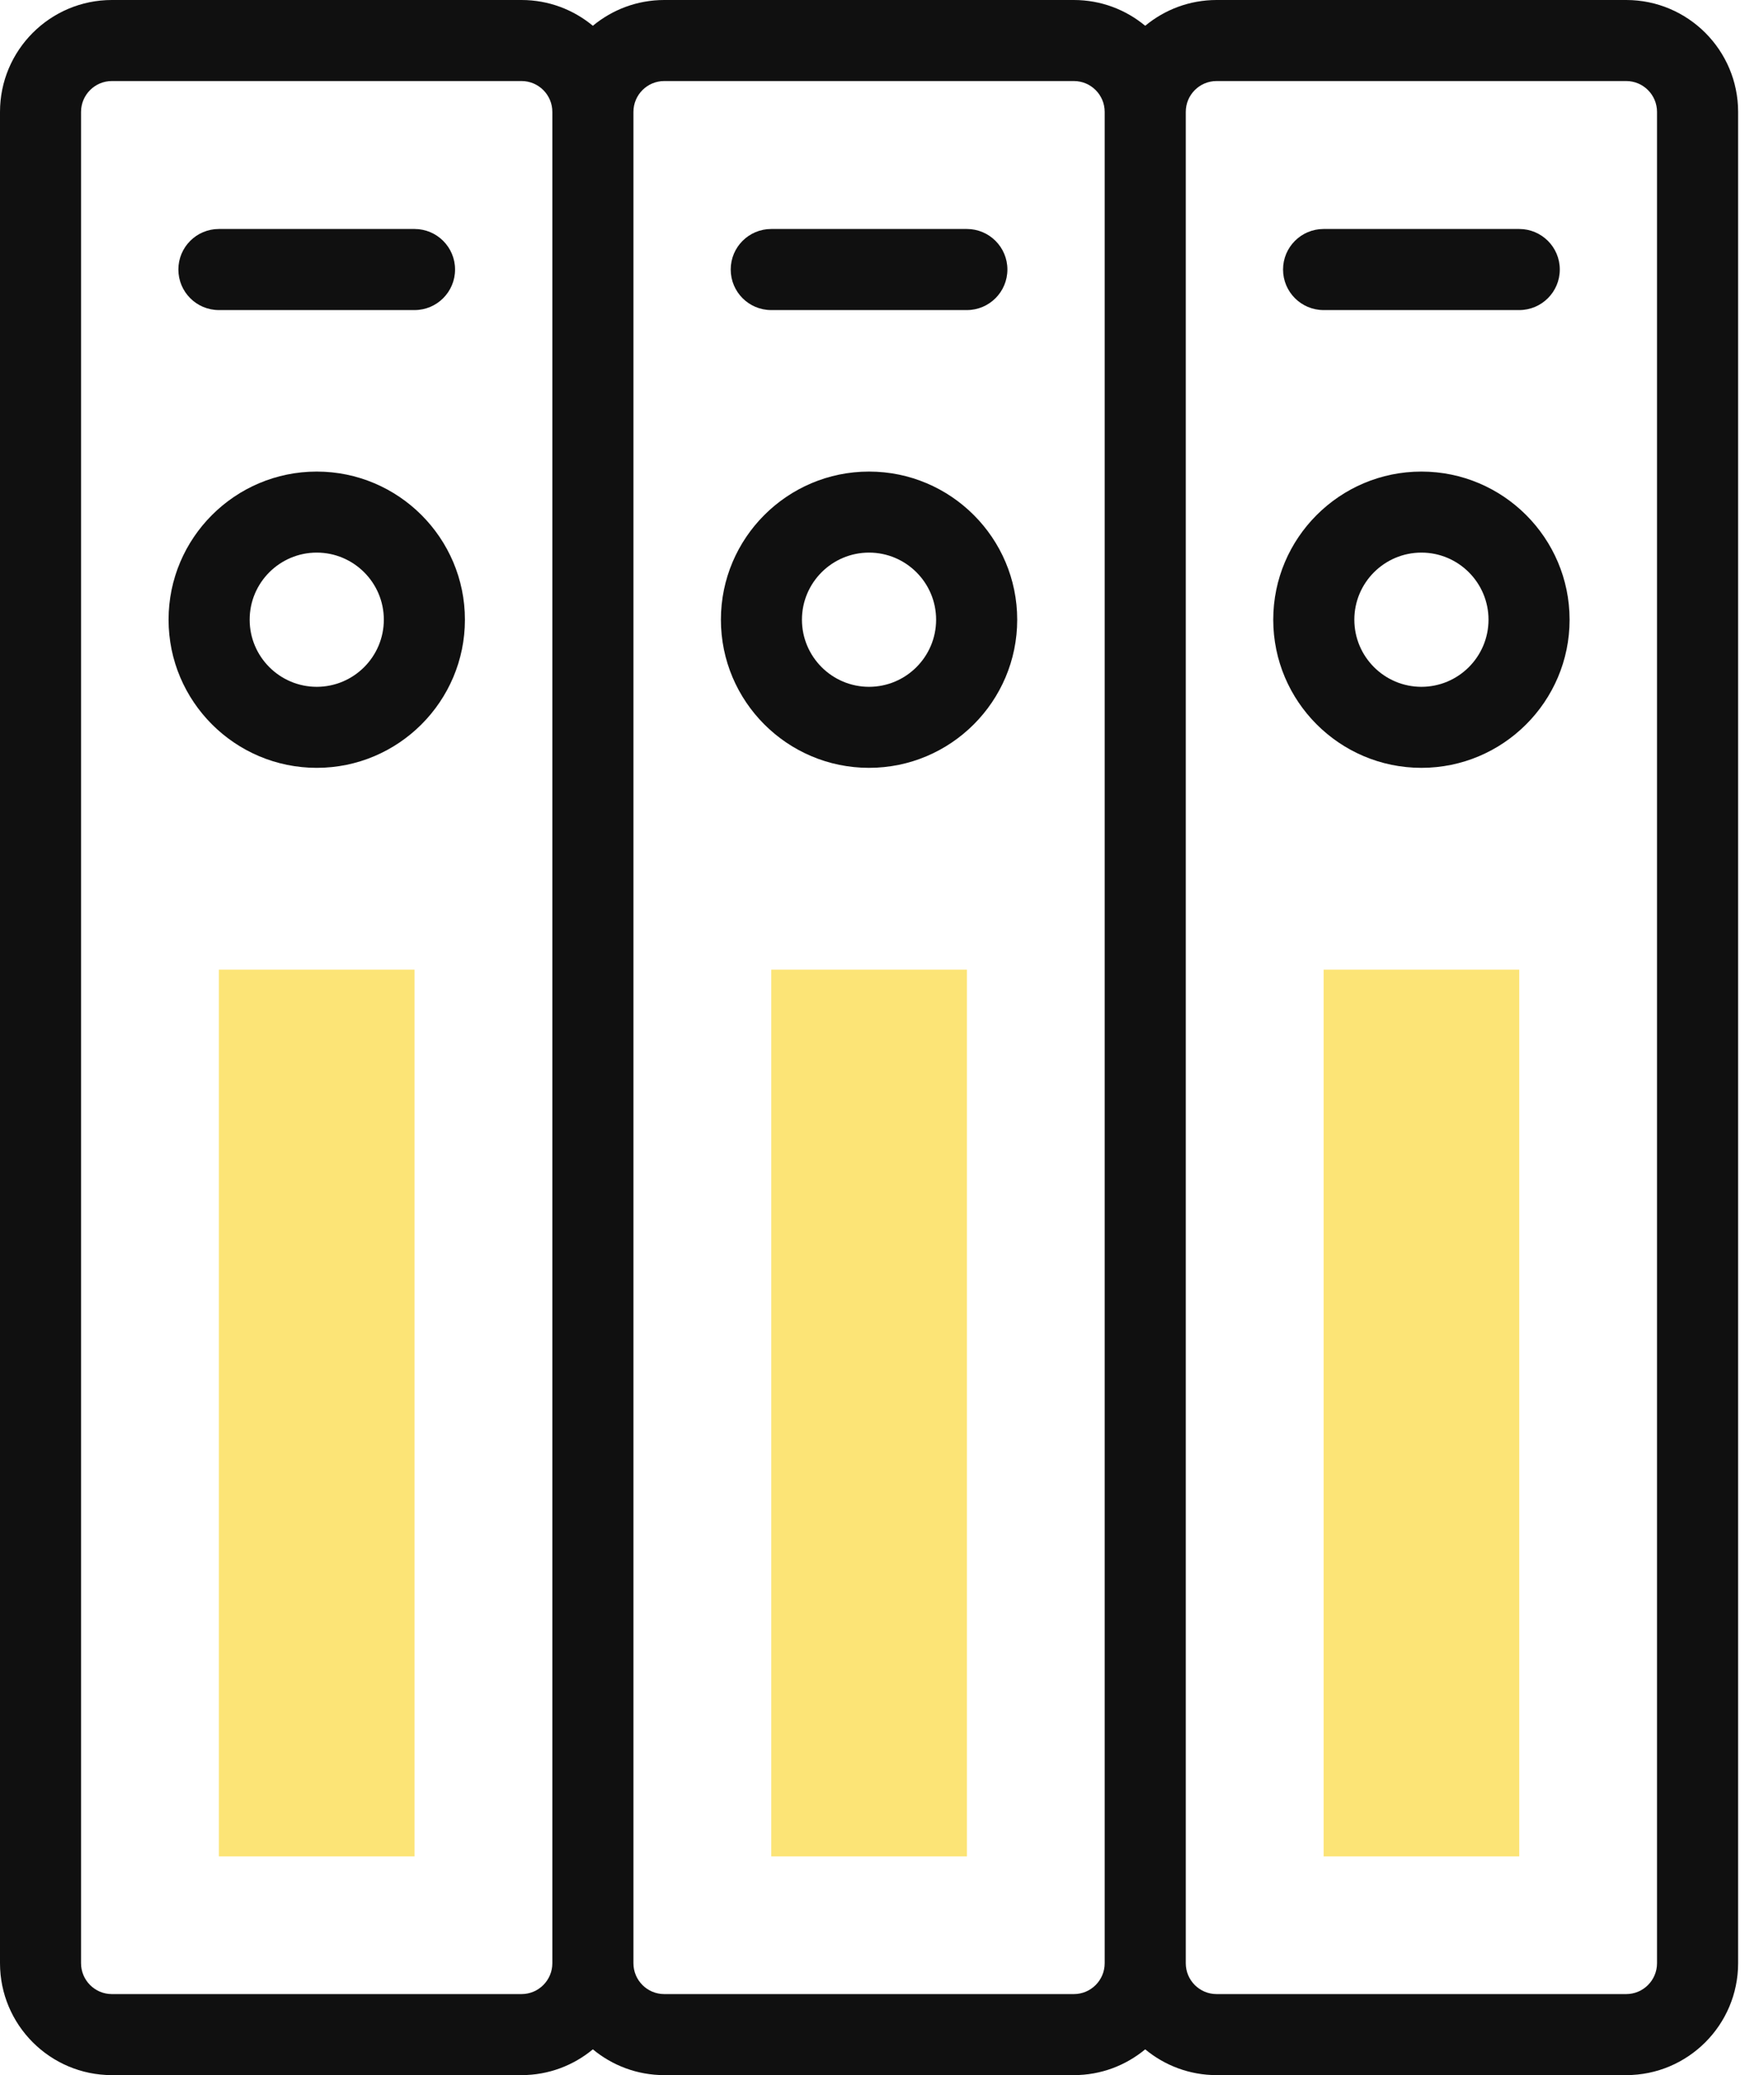 <svg width="34" height="40" viewBox="0 0 34 40" fill="none" xmlns="http://www.w3.org/2000/svg">
<path d="M7.99 18.691V35.784H4.219V18.691H7.99Z" fill="#FCE476"/>
<path d="M18.637 18.691V35.784H14.866V18.691H18.637Z" fill="#FCE476"/>
<path d="M29.283 18.691V35.784H25.512V18.691H29.283Z" fill="#FCE476"/>
<path d="M6.105 9.09C4.53 9.09 3.249 10.371 3.249 11.945C3.249 13.52 4.53 14.801 6.105 14.801C7.679 14.801 8.961 13.52 8.961 11.945C8.961 10.371 7.679 9.09 6.105 9.09ZM6.105 13.239C5.392 13.239 4.812 12.659 4.812 11.945C4.812 11.232 5.392 10.652 6.105 10.652C6.818 10.652 7.398 11.232 7.398 11.945C7.398 12.659 6.818 13.239 6.105 13.239Z" fill="#101010"/>
<path d="M4.219 5.977H7.99C8.421 5.977 8.771 5.627 8.771 5.195C8.771 4.764 8.421 4.414 7.99 4.414H4.219C3.787 4.414 3.438 4.764 3.438 5.195C3.438 5.627 3.787 5.977 4.219 5.977Z" fill="#101010"/>
<path d="M16.75 9.09C15.176 9.09 13.895 10.371 13.895 11.945C13.895 13.52 15.175 14.801 16.75 14.801C18.325 14.801 19.606 13.52 19.606 11.945C19.606 10.371 18.325 9.09 16.75 9.09ZM16.75 13.239C16.037 13.239 15.457 12.659 15.457 11.945C15.457 11.232 16.037 10.652 16.75 10.652C17.463 10.652 18.043 11.232 18.043 11.945C18.043 12.659 17.463 13.239 16.75 13.239Z" fill="#101010"/>
<path d="M14.865 5.977H18.636C19.067 5.977 19.417 5.627 19.417 5.195C19.417 4.764 19.067 4.414 18.636 4.414H14.865C14.433 4.414 14.084 4.764 14.084 5.195C14.084 5.627 14.433 5.977 14.865 5.977Z" fill="#101010"/>
<path d="M31.345 0H23.449C22.927 0 22.447 0.187 22.073 0.497C21.7 0.187 21.221 0 20.698 0H12.803C12.28 0 11.801 0.187 11.427 0.497C11.054 0.187 10.575 0 10.052 0H2.156C0.967 0 0 0.967 0 2.157V37.843C0 39.033 0.967 40 2.156 40H10.052C10.574 40 11.054 39.813 11.427 39.503C11.801 39.813 12.28 40 12.803 40H20.698C21.221 40 21.7 39.813 22.073 39.503C22.447 39.813 22.927 40 23.449 40H31.344C32.533 40 33.501 39.033 33.501 37.843V2.157C33.501 0.967 32.533 0 31.345 0V0ZM10.052 38.438H2.156C1.829 38.438 1.562 38.171 1.562 37.843V2.157C1.562 1.829 1.829 1.562 2.156 1.562H10.052C10.38 1.562 10.646 1.829 10.646 2.157V37.843C10.646 38.171 10.38 38.438 10.052 38.438ZM20.698 38.438H12.803C12.475 38.438 12.209 38.171 12.209 37.843V2.157C12.209 1.829 12.475 1.562 12.803 1.562H20.698C21.026 1.562 21.292 1.829 21.292 2.157V37.843C21.292 38.171 21.026 38.438 20.698 38.438ZM31.938 37.843C31.938 38.171 31.672 38.438 31.344 38.438H23.449C23.121 38.438 22.855 38.171 22.855 37.843V2.157C22.855 1.829 23.121 1.562 23.449 1.562H31.344C31.672 1.562 31.938 1.829 31.938 2.157V37.843Z" fill="#101010"/>
<path d="M27.397 9.09C25.822 9.09 24.541 10.371 24.541 11.945C24.541 13.52 25.822 14.801 27.397 14.801C28.971 14.801 30.253 13.52 30.253 11.945C30.252 10.371 28.971 9.09 27.397 9.09ZM27.397 13.239C26.684 13.239 26.104 12.659 26.104 11.945C26.104 11.232 26.684 10.652 27.397 10.652C28.11 10.652 28.69 11.232 28.69 11.945C28.69 12.659 28.11 13.239 27.397 13.239Z" fill="#101010"/>
<path d="M25.511 5.977H29.282C29.714 5.977 30.064 5.627 30.064 5.195C30.064 4.764 29.714 4.414 29.282 4.414H25.511C25.08 4.414 24.73 4.764 24.73 5.195C24.73 5.627 25.08 5.977 25.511 5.977Z" fill="#101010"/>
</svg>
